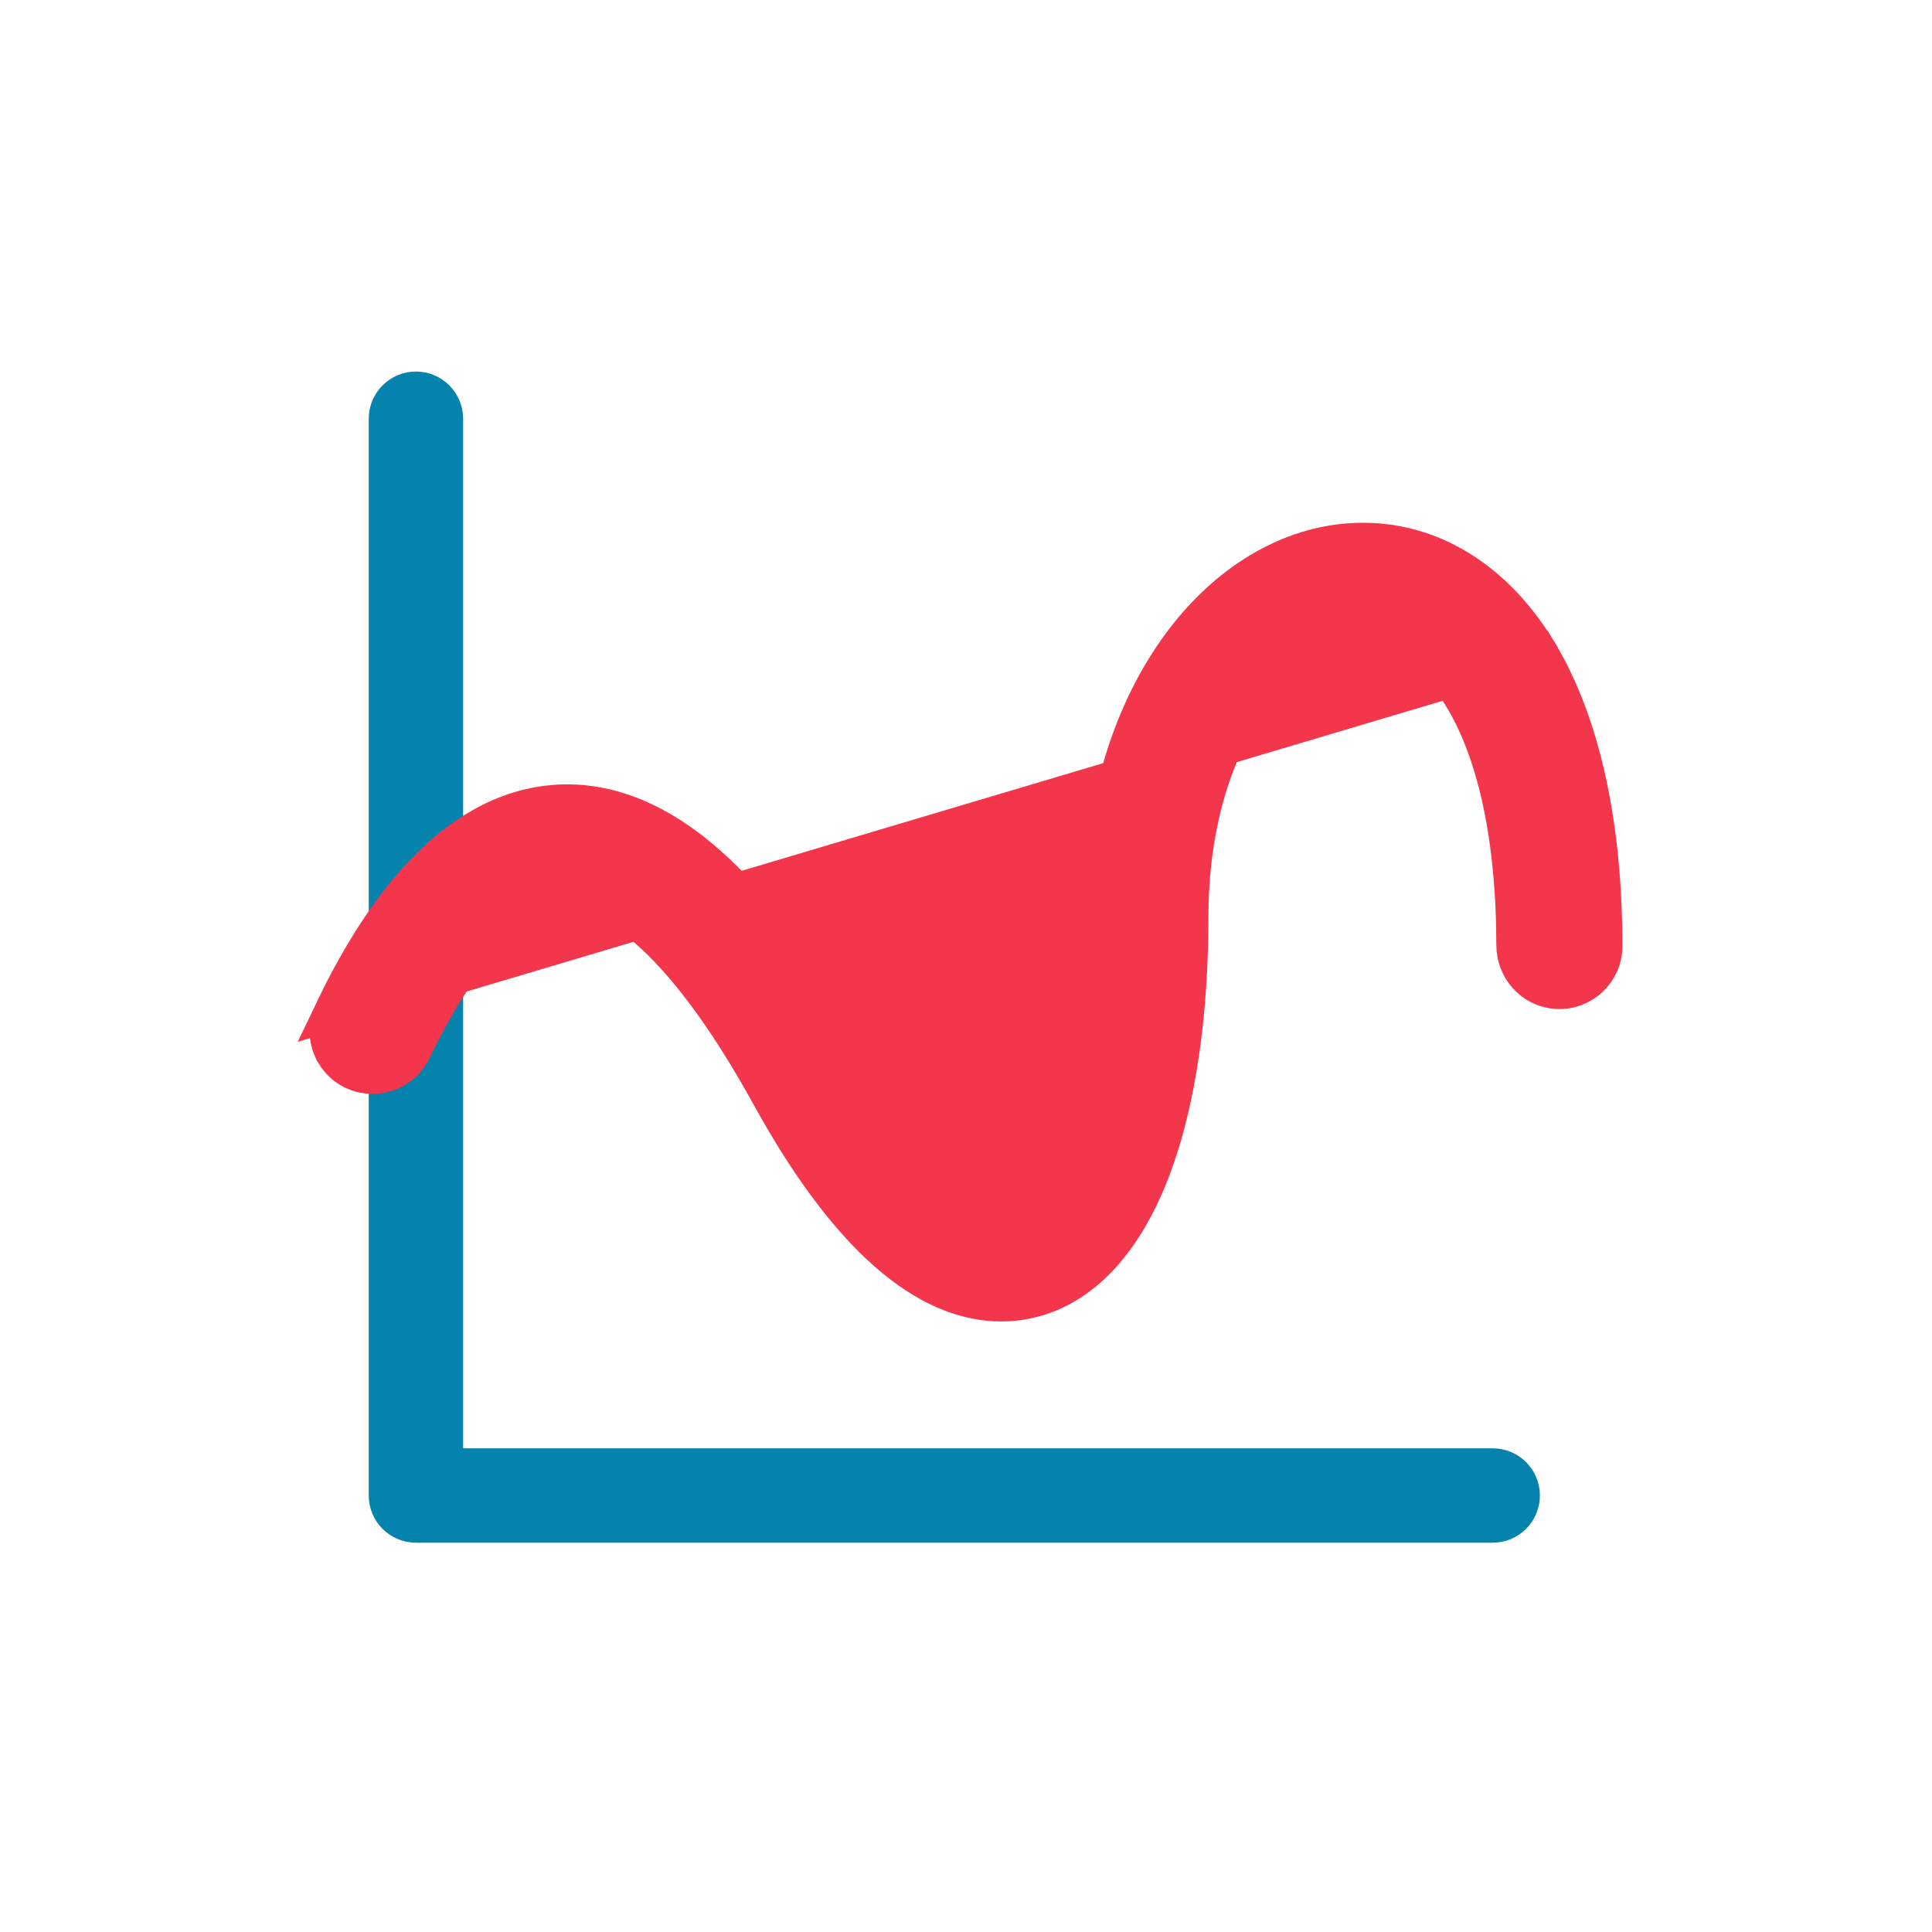 <svg width="78" height="78" viewBox="0 0 78 78" fill="none" xmlns="http://www.w3.org/2000/svg">
<path d="M60.264 58.972H18.198V16.906C18.198 16.13 17.569 15.5 16.793 15.5C16.016 15.5 15.387 16.13 15.387 16.906V60.377C15.387 61.153 16.016 61.783 16.793 61.783H60.264C61.04 61.783 61.67 61.153 61.67 60.377C61.67 59.601 61.04 58.972 60.264 58.972Z" fill="#0683AD" stroke="#0683AD"/>
<path d="M62.141 26.35V26.345L62.027 26.163C60.328 23.443 57.851 21.855 55.026 21.855C49.593 21.855 44.447 27.796 44.447 37.016C44.447 40.971 43.922 43.913 43.169 45.906C42.397 47.949 41.463 48.807 40.78 48.981L40.78 48.981C40.147 49.141 39.227 48.869 38.022 47.757C36.845 46.671 35.551 44.915 34.236 42.527L34.236 42.527C32.266 38.95 30.247 36.258 28.218 34.584C26.272 32.977 24.212 32.213 22.124 32.463C19.984 32.718 18.22 33.977 16.808 35.55C15.394 37.125 14.275 39.078 13.424 40.86L62.141 26.35ZM62.141 26.35C63.875 29.241 64.75 33.352 64.75 38.201C64.75 39.23 63.878 40.048 62.843 39.985L62.841 39.985C61.861 39.922 61.161 39.083 61.161 38.164C61.157 33.753 60.371 30.281 58.978 28.051L58.978 28.051C57.87 26.274 56.537 25.429 55.026 25.429C53.491 25.429 51.812 26.382 50.474 28.241C48.927 30.391 48.037 33.498 48.037 37.016C48.037 40.934 47.536 44.416 46.556 47.068C45.505 49.914 43.859 51.888 41.666 52.445L41.666 52.445C41.286 52.541 40.871 52.6 40.425 52.6C37.838 52.6 34.625 50.667 31.089 44.245L31.089 44.245C29.464 41.295 27.885 39.134 26.406 37.761C24.918 36.38 23.63 35.882 22.552 36.012L22.551 36.012C21.489 36.139 20.418 36.863 19.378 38.059C18.349 39.243 17.43 40.798 16.662 42.394L16.661 42.395C16.052 43.659 14.279 43.775 13.524 42.576L13.524 42.575C13.2 42.061 13.159 41.413 13.424 40.861L62.141 26.35Z" fill="#F4364C" stroke="#F4364C" stroke-width="1.5"/>
</svg>
